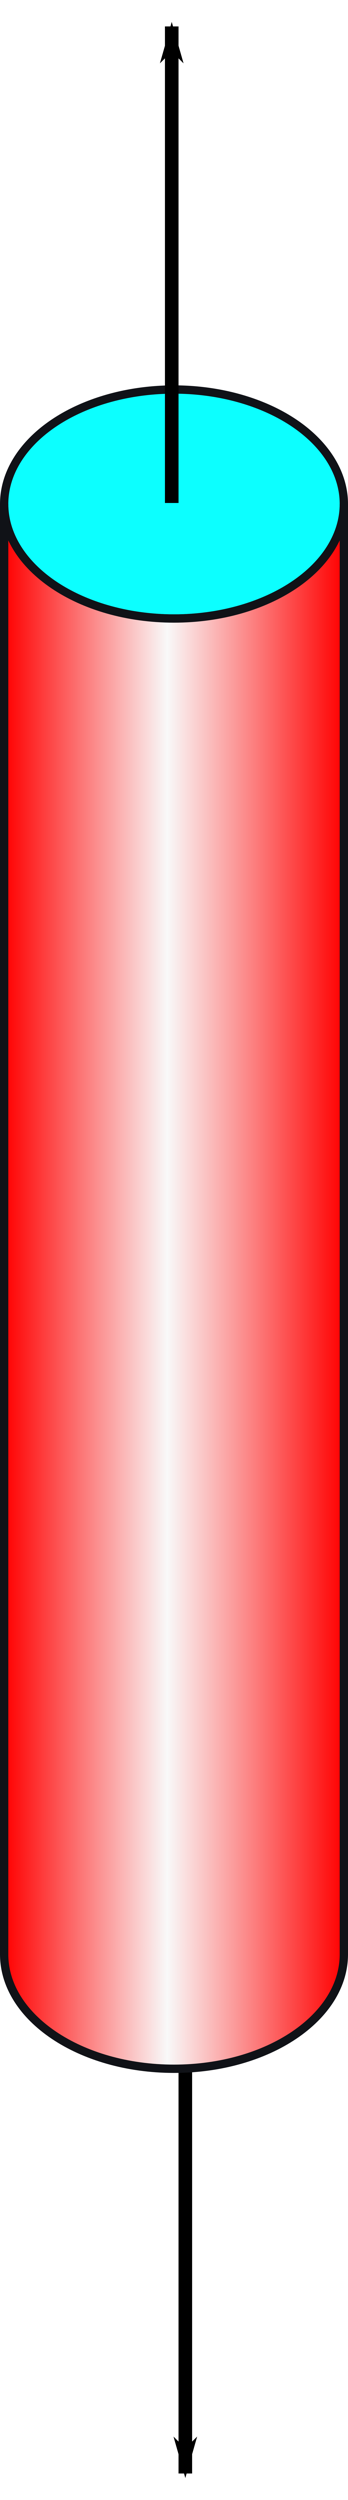 <?xml version="1.0" encoding="UTF-8" standalone="no"?>
<!-- Created with Inkscape (http://www.inkscape.org/) -->

<svg
   xmlns:dc="http://purl.org/dc/elements/1.1/"
   xmlns:cc="http://creativecommons.org/ns#"
   xmlns:rdf="http://www.w3.org/1999/02/22-rdf-syntax-ns#"
   xmlns:svg="http://www.w3.org/2000/svg"
   xmlns="http://www.w3.org/2000/svg"
   xmlns:xlink="http://www.w3.org/1999/xlink"
   xmlns:sodipodi="http://sodipodi.sourceforge.net/DTD/sodipodi-0.dtd"
   xmlns:inkscape="http://www.inkscape.org/namespaces/inkscape"
   width="76.834"
   height="550.824"
   id="svg2"
   version="1.1"
   inkscape:version="0.92.4 (unknown)"
   sodipodi:docname="Cylinders.svg"
   inkscape:export-filename="/home/krishna/Downloads/Cylinders.svg.png"
   inkscape:export-xdpi="97.860001"
   inkscape:export-ydpi="97.860001">
  <defs
     id="defs4">
    <marker
       inkscape:stockid="Arrow1Lend"
       orient="auto"
       refY="0"
       refX="0"
       id="Arrow1Lend"
       style="overflow:visible"
       inkscape:isstock="true">
      <path
         id="path836"
         d="M 0,0 5,-5 -12.5,0 5,5 Z"
         style="fill:#000000;fill-opacity:1;fill-rule:evenodd;stroke:#000000;stroke-width:1pt;stroke-opacity:1"
         transform="matrix(-0.8,0,0,-0.8,-10,0)"
         inkscape:connector-curvature="0" />
    </marker>
    <marker
       inkscape:stockid="Arrow1Lstart"
       orient="auto"
       refY="0"
       refX="0"
       id="Arrow1Lstart"
       style="overflow:visible"
       inkscape:isstock="true">
      <path
         id="path833"
         d="M 0,0 5,-5 -12.5,0 5,5 Z"
         style="fill:#000000;fill-opacity:1;fill-rule:evenodd;stroke:#000000;stroke-width:1pt;stroke-opacity:1"
         transform="matrix(0.8,0,0,0.8,10,0)"
         inkscape:connector-curvature="0" />
    </marker>
    <linearGradient
       inkscape:collect="always"
       id="linearGradient3008">
      <stop
         style="stop-color:#ff0000;stop-opacity:1;"
         offset="0"
         id="stop3010" />
      <stop
         id="stop3016"
         offset="0.48"
         style="stop-color:#f9f9f9;stop-opacity:1" />
      <stop
         style="stop-color:#ff0000;stop-opacity:1"
         offset="1"
         id="stop3012" />
    </linearGradient>
    <linearGradient
       inkscape:collect="always"
       xlink:href="#linearGradient3008"
       id="linearGradient3014"
       x1="25"
       y1="80"
       x2="100"
       y2="80"
       gradientUnits="userSpaceOnUse"
       gradientTransform="matrix(1,0,0,3.364,0,793.271)" />
    <marker
       inkscape:stockid="Arrow1Lend"
       orient="auto"
       refY="0"
       refX="0"
       id="Arrow1Lend-3"
       style="overflow:visible"
       inkscape:isstock="true">
      <path
         inkscape:connector-curvature="0"
         id="path836-6"
         d="M 0,0 5,-5 -12.5,0 5,5 Z"
         style="fill:#000000;fill-opacity:1;fill-rule:evenodd;stroke:#000000;stroke-width:1pt;stroke-opacity:1"
         transform="matrix(-0.8,0,0,-0.8,-10,0)" />
    </marker>
  </defs>
  <sodipodi:namedview
     id="base"
     pagecolor="#ffffff"
     bordercolor="#666666"
     borderopacity="1.0"
     inkscape:pageopacity="0.0"
     inkscape:pageshadow="2"
     inkscape:zoom="1.7147339"
     inkscape:cx="-314.80243"
     inkscape:cy="154.75334"
     inkscape:document-units="px"
     inkscape:current-layer="layer1"
     showgrid="true"
     inkscape:window-width="3840"
     inkscape:window-height="2031"
     inkscape:window-x="0"
     inkscape:window-y="55"
     inkscape:window-maximized="1"
     inkscape:snap-smooth-nodes="true"
     inkscape:snap-to-guides="false"
     fit-margin-top="0"
     fit-margin-left="0"
     fit-margin-right="0"
     fit-margin-bottom="0">
    <inkscape:grid
       type="xygrid"
       id="grid2985"
       empspacing="5"
       visible="true"
       enabled="true"
       snapvisiblegridlinesonly="true"
       originx="-24.083"
       originy="290" />
  </sodipodi:namedview>
  <g
     inkscape:label="Layer 1"
     inkscape:groupmode="layer"
     id="layer1"
     transform="translate(-24.083,-791.538)">
    <ellipse
       style="fill:#00ffff;fill-opacity:0.953;stroke:#101217;stroke-width:1.834;stroke-linecap:butt;stroke-miterlimit:4;stroke-dasharray:none;stroke-dashoffset:0;stroke-opacity:1"
       id="path2987"
       cx="62.5"
       cy="902.589"
       rx="37.5"
       ry="25.227" />
    <path
       style="fill:none;stroke:#000000;stroke-width:3;stroke-linecap:butt;stroke-linejoin:miter;stroke-miterlimit:4;stroke-dasharray:none;stroke-opacity:1;marker-end:url(#Arrow1Lend-3)"
       d="m 65,1231.538 v 105"
       id="path26-7"
       inkscape:connector-curvature="0" />
    <path
       id="path2995"
       style="fill:url(#linearGradient3014);fill-opacity:1;stroke:#101217;stroke-width:1.834;stroke-linecap:butt;stroke-miterlimit:4;stroke-dashoffset:0;stroke-opacity:1"
       d="m 100,902.589 c 0,13.933 -16.789,25.227 -37.5,25.227 -20.711,0 -37.5,-11.295 -37.5,-25.227 v 319.545 c 0,13.933 16.789,25.227 37.5,25.227 20.711,0 37.5,-11.295 37.5,-25.227 z"
       inkscape:connector-curvature="0"
       sodipodi:nodetypes="csccscc" />
    <path
       style="fill:none;stroke:#000000;stroke-width:3;stroke-linecap:butt;stroke-linejoin:miter;stroke-miterlimit:4;stroke-dasharray:none;stroke-opacity:1;marker-end:url(#Arrow1Lend)"
       d="m 62,902.362 v -105"
       id="path26"
       inkscape:connector-curvature="0" />
  </g>
</svg>
